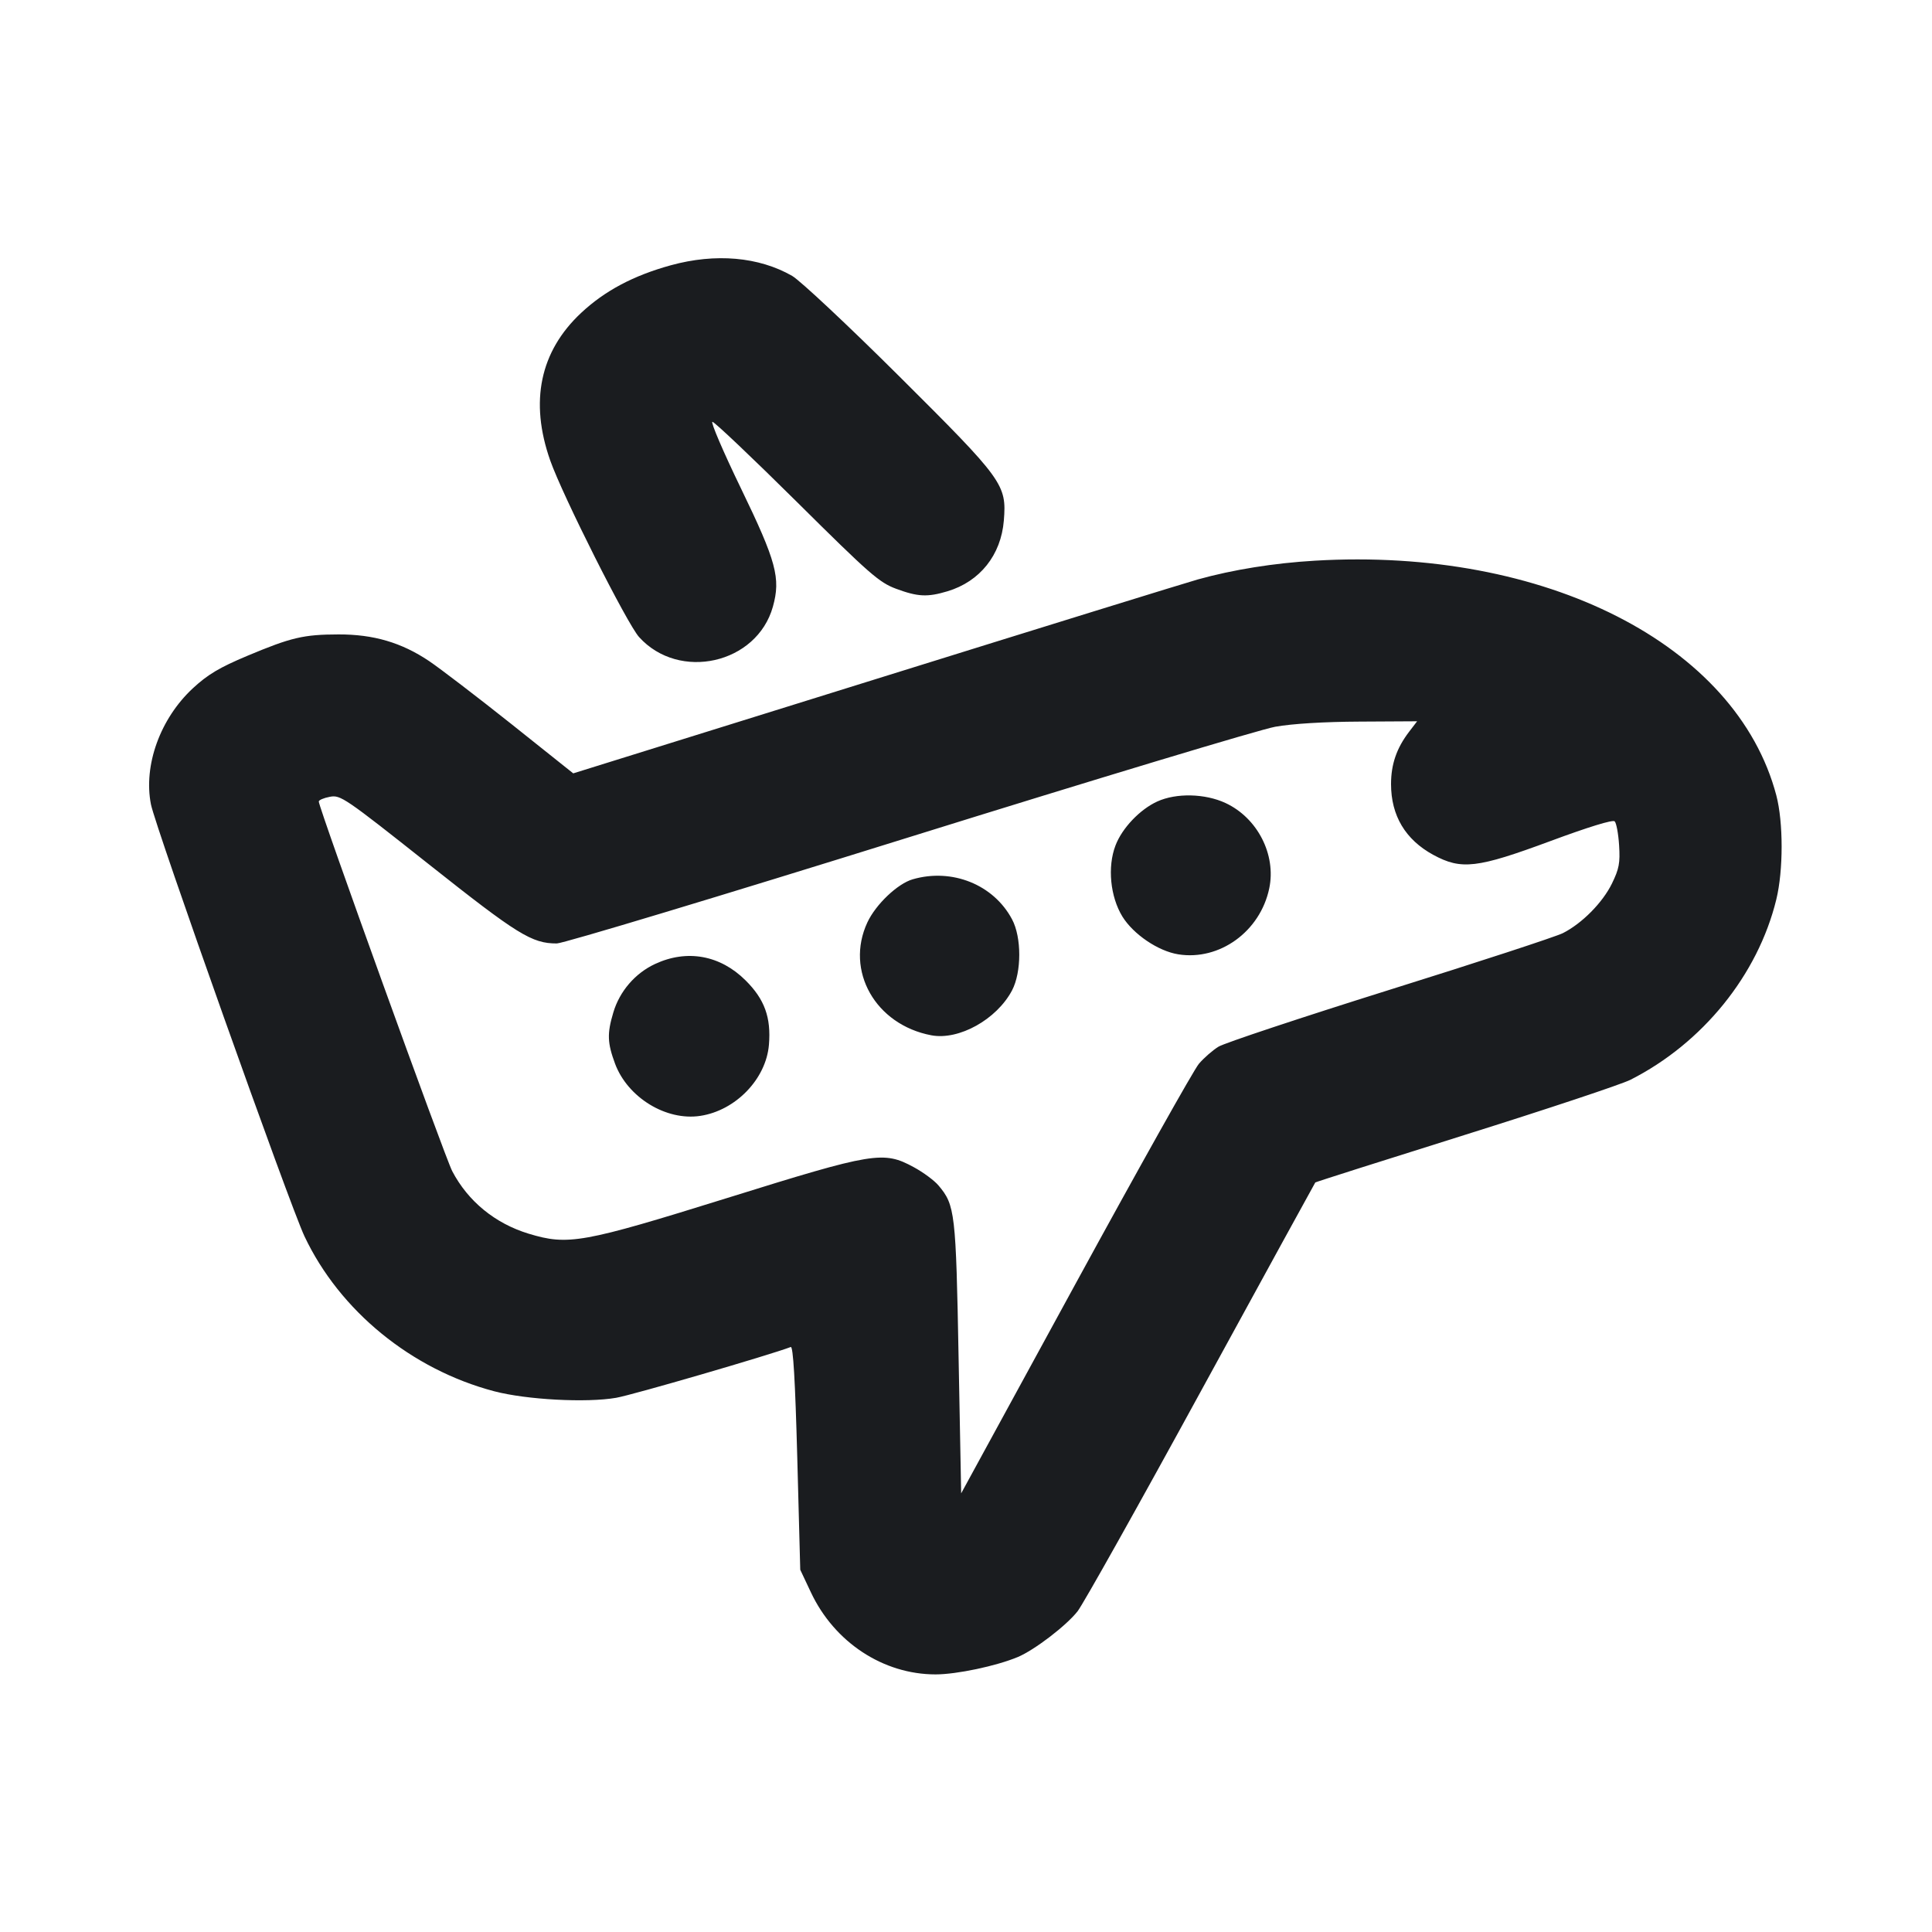 <svg width="24" height="24" viewBox="0 0 24 24" fill="none" xmlns="http://www.w3.org/2000/svg"><path d="M8.334 3.295 C 7.869 3.423,7.513 3.612,7.219 3.887 C 6.708 4.365,6.577 4.988,6.835 5.720 C 6.988 6.155,7.790 7.749,7.939 7.914 C 8.437 8.465,9.402 8.247,9.601 7.537 C 9.700 7.183,9.644 6.975,9.206 6.070 C 8.985 5.614,8.825 5.240,8.850 5.240 C 8.875 5.240,9.346 5.687,9.898 6.234 C 10.805 7.134,10.922 7.236,11.132 7.314 C 11.402 7.414,11.520 7.420,11.770 7.345 C 12.173 7.224,12.435 6.895,12.470 6.467 C 12.506 6.018,12.466 5.964,11.168 4.672 C 10.537 4.044,9.939 3.484,9.840 3.427 C 9.426 3.190,8.889 3.143,8.334 3.295 M16.334 6.965 C 15.825 6.995,15.319 7.076,14.880 7.198 C 14.737 7.238,12.933 7.796,10.870 8.439 L 7.121 9.607 6.351 8.993 C 5.927 8.656,5.467 8.304,5.329 8.211 C 4.987 7.982,4.640 7.880,4.206 7.881 C 3.770 7.882,3.618 7.918,3.072 8.147 C 2.727 8.292,2.582 8.378,2.397 8.549 C 1.990 8.926,1.780 9.507,1.875 9.992 C 1.933 10.283,3.596 14.962,3.782 15.357 C 4.220 16.284,5.112 17.012,6.140 17.283 C 6.540 17.388,7.286 17.428,7.654 17.364 C 7.857 17.329,9.557 16.834,9.823 16.733 C 9.853 16.722,9.878 17.143,9.904 18.108 L 9.941 19.500 10.073 19.780 C 10.365 20.401,10.971 20.800,11.622 20.800 C 11.884 20.800,12.376 20.696,12.644 20.584 C 12.849 20.498,13.246 20.195,13.386 20.016 C 13.454 19.930,14.144 18.699,14.919 17.280 C 15.695 15.861,16.334 14.695,16.339 14.689 C 16.344 14.683,17.180 14.417,18.197 14.098 C 19.214 13.779,20.139 13.471,20.253 13.414 C 21.150 12.960,21.838 12.110,22.066 11.173 C 22.154 10.812,22.154 10.215,22.066 9.880 C 21.571 8.005,19.193 6.796,16.334 6.965 M17.503 9.092 C 17.349 9.294,17.280 9.495,17.280 9.740 C 17.280 10.132,17.458 10.430,17.804 10.619 C 18.154 10.809,18.348 10.786,19.260 10.448 C 19.732 10.273,20.034 10.180,20.058 10.203 C 20.079 10.223,20.104 10.357,20.113 10.500 C 20.127 10.721,20.113 10.793,20.024 10.976 C 19.908 11.213,19.652 11.472,19.414 11.592 C 19.329 11.635,18.362 11.952,17.264 12.295 C 16.167 12.639,15.210 12.957,15.137 13.002 C 15.065 13.046,14.955 13.142,14.893 13.215 C 14.831 13.287,14.141 14.518,13.360 15.949 L 11.940 18.551 11.908 16.866 C 11.875 15.062,11.864 14.970,11.659 14.727 C 11.608 14.666,11.471 14.564,11.353 14.500 C 10.974 14.294,10.858 14.313,9.040 14.880 C 7.233 15.443,7.058 15.474,6.566 15.325 C 6.150 15.198,5.814 14.923,5.618 14.549 C 5.527 14.376,3.960 10.035,3.960 9.957 C 3.960 9.939,4.022 9.912,4.098 9.898 C 4.230 9.873,4.280 9.907,5.324 10.734 C 6.432 11.612,6.606 11.720,6.917 11.720 C 6.996 11.720,8.960 11.128,11.281 10.404 C 13.603 9.680,15.655 9.061,15.841 9.028 C 16.051 8.990,16.452 8.966,16.892 8.964 L 17.604 8.960 17.503 9.092 M14.377 9.956 C 14.161 10.054,13.939 10.287,13.857 10.503 C 13.755 10.769,13.792 11.140,13.943 11.386 C 14.080 11.607,14.387 11.815,14.637 11.855 C 15.150 11.937,15.655 11.571,15.767 11.036 C 15.855 10.617,15.621 10.160,15.223 9.975 C 14.968 9.857,14.613 9.849,14.377 9.956 M11.338 10.923 C 11.150 10.977,10.879 11.235,10.775 11.458 C 10.495 12.059,10.875 12.730,11.570 12.861 C 11.912 12.925,12.381 12.664,12.572 12.303 C 12.691 12.076,12.692 11.644,12.572 11.420 C 12.343 10.989,11.827 10.781,11.338 10.923 M8.137 11.975 C 7.890 12.090,7.697 12.314,7.619 12.577 C 7.540 12.840,7.545 12.956,7.641 13.215 C 7.798 13.634,8.275 13.926,8.698 13.862 C 9.138 13.796,9.517 13.404,9.552 12.978 C 9.580 12.640,9.498 12.413,9.262 12.179 C 8.947 11.865,8.534 11.790,8.137 11.975 " fill="#1A1C1F" stroke="none" fill-rule="evenodd"></path></svg>